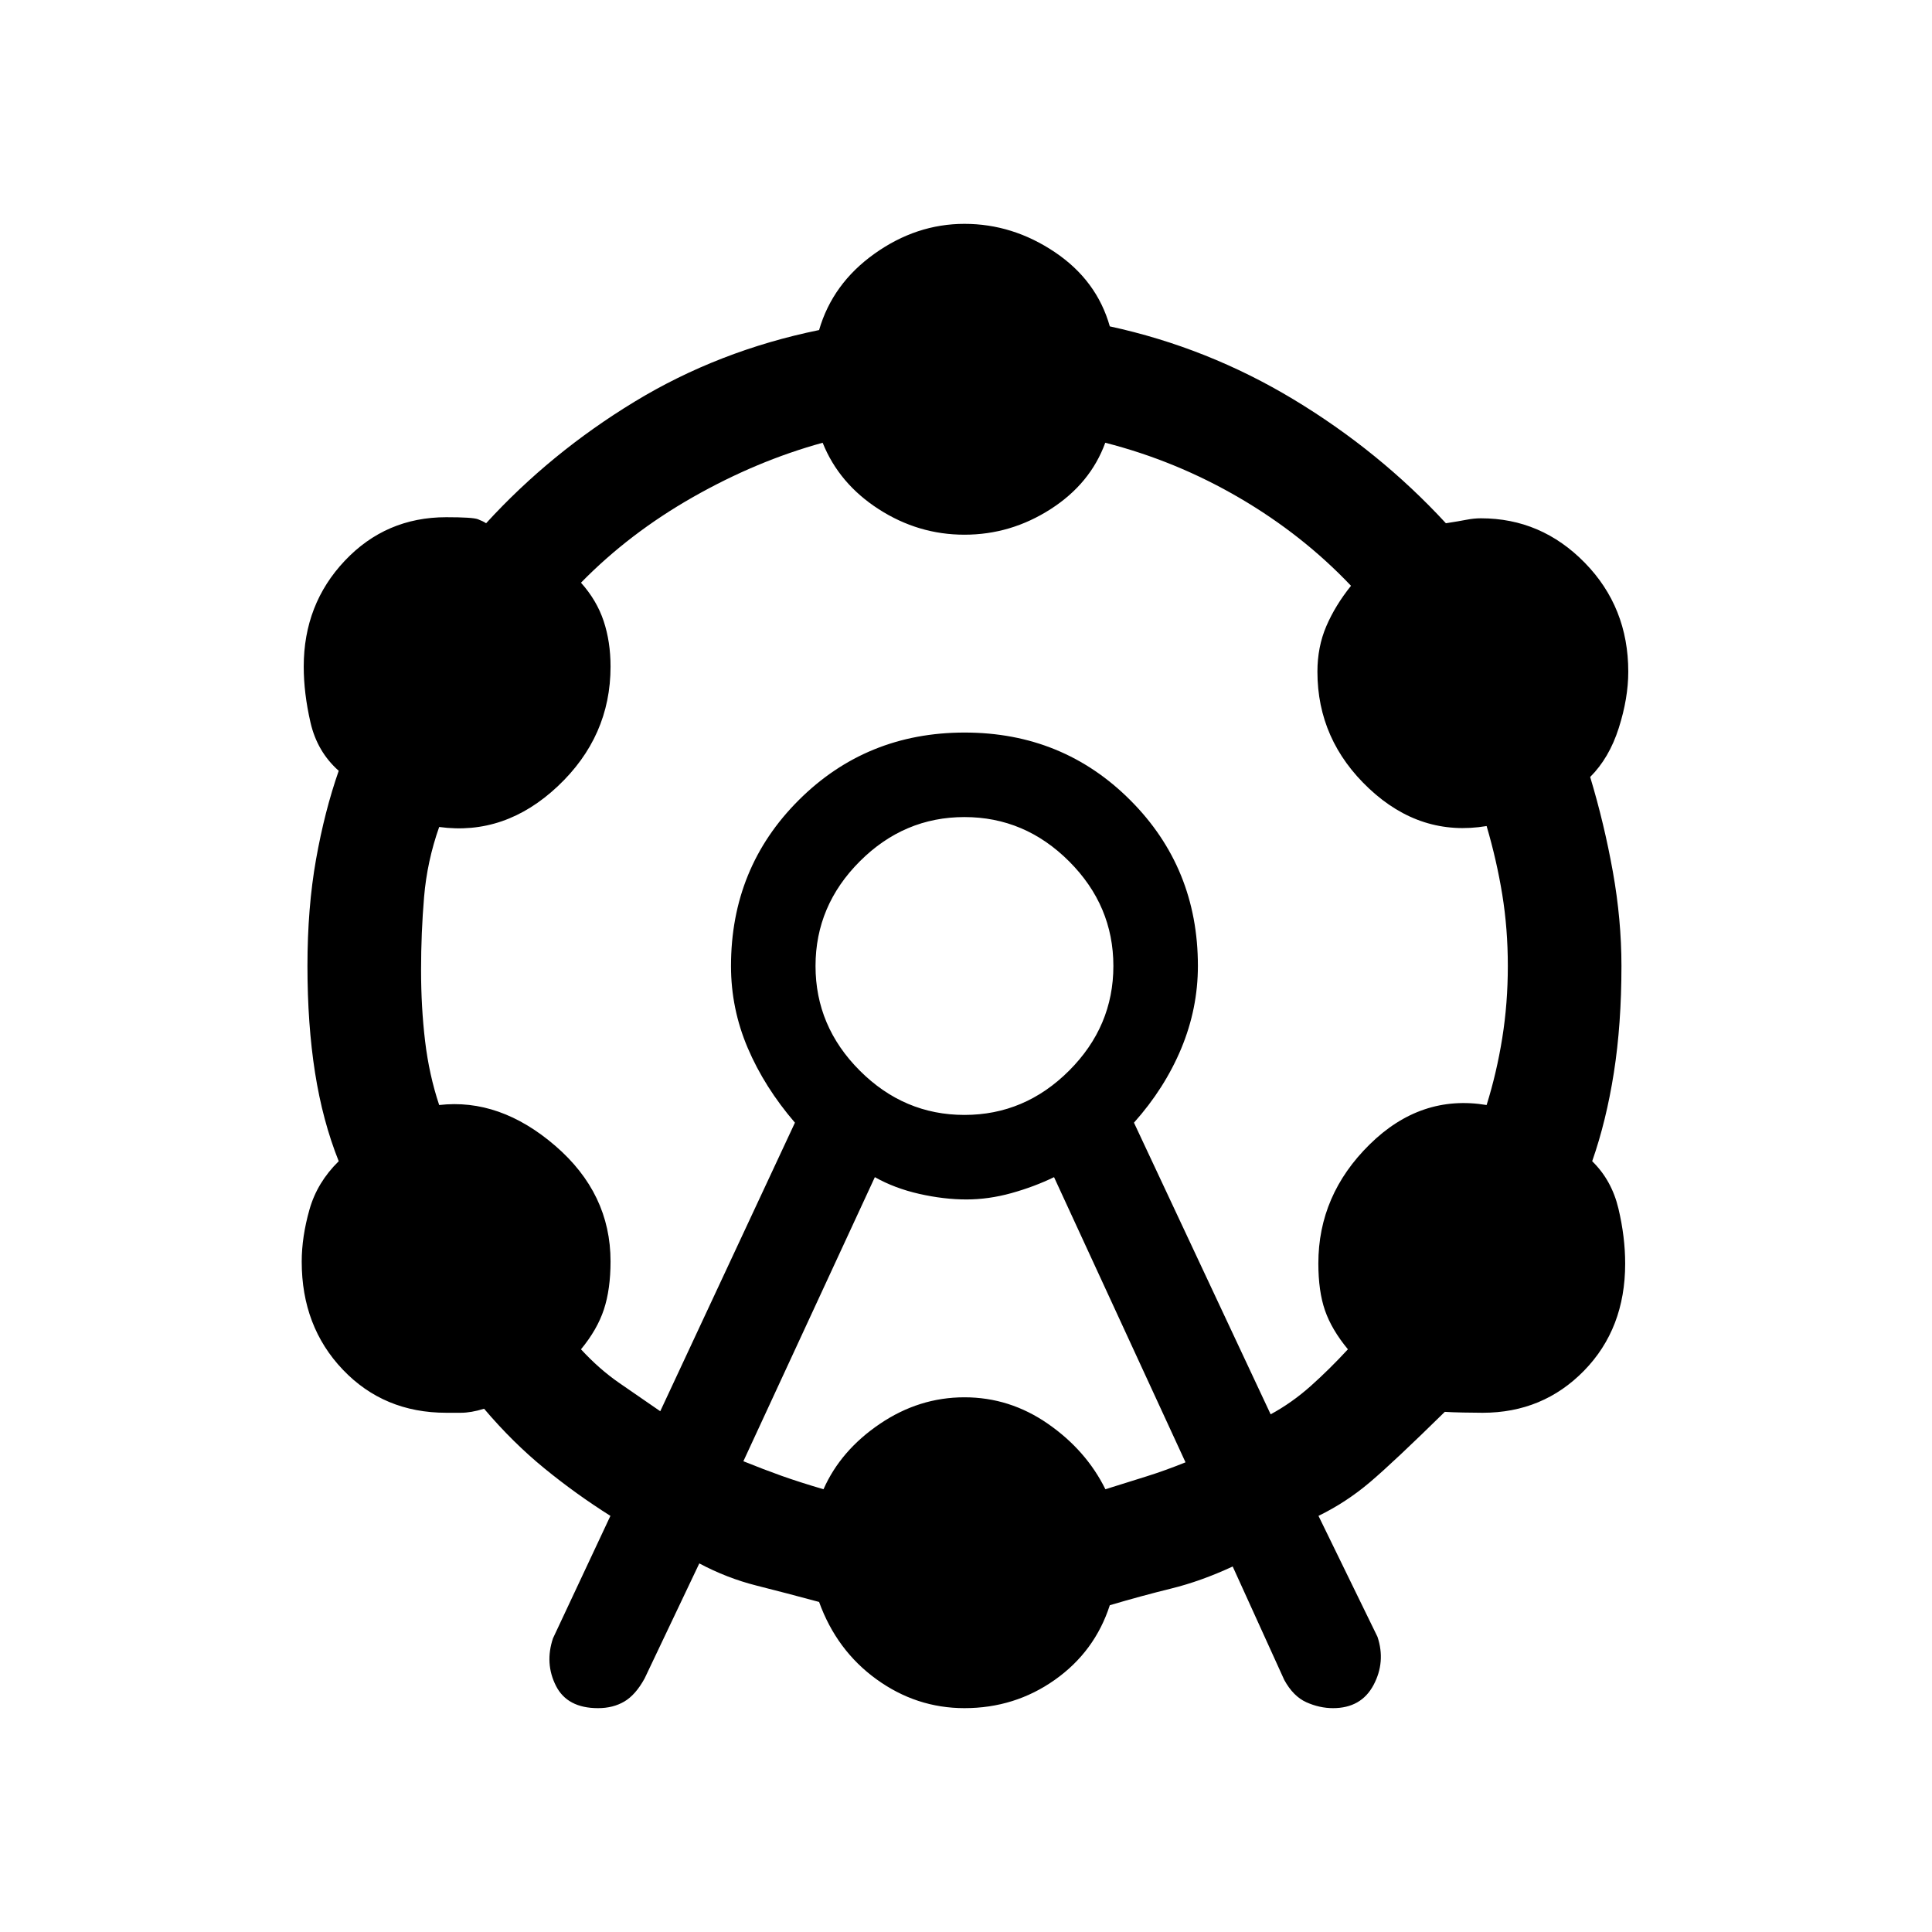 <svg xmlns="http://www.w3.org/2000/svg" height="20" viewBox="0 -960 960 960" width="20"><path d="m274.77-145.92 28.54-60.85q-17.08-10.77-32.77-23.58-15.69-12.8-30-29.65-6.46 2-11.58 2h-7.23q-30.96 0-51.38-21.42-20.43-21.43-20.43-53.68 0-12.28 3.85-25.86T168.31-383q-8-20-11.77-44-3.77-24-3.77-53t4.27-53q4.27-24 11.27-44-10.69-9.46-14.04-24.04-3.35-14.58-3.35-27.73 0-31.03 20.43-52.63 20.42-21.6 50.38-21.6 13.12 0 15.73 1 2.62 1 4.08 2 32-35 73.73-60.38Q357-785.77 407-796q6.71-23.1 27.53-37.93 20.82-14.84 44.7-14.84 23.99 0 44.88 14.04 20.89 14.04 27.35 36.9 48.54 10.52 91.27 36.29T718.46-700q6.46-1 10.19-1.73 3.73-.73 7.2-.73 30.03 0 51.63 22.1 21.6 22.09 21.6 54.13 0 13.15-4.73 28t-14.2 24.31q7 23.23 11.27 47.07 4.27 23.85 4.27 46.85 0 29-3.77 53t-10.77 44q9.7 9.46 13.04 23.54 3.35 14.08 3.35 27.36 0 32.25-20.42 53.18Q766.69-258 736.7-258q-3.85 0-9.58-.12-5.74-.11-9.2-.34-25.3 24.84-37.11 34.88-11.81 10.04-25.66 16.81l29.31 60.08q4.16 12.48-1.96 23.97-6.12 11.49-20.14 11.49-6.67 0-13.21-2.92-6.53-2.93-11-11.08l-25.63-56.39q-15.75 7.31-30.6 10.97-14.84 3.65-30.46 8.28-7.46 23.06-27.35 37.1-19.89 14.04-44.88 14.04-23.88 0-43.7-14.34Q415.71-139.9 407-164q-16.85-4.54-31.31-8.19-14.46-3.66-28.21-10.96L320.31-126q-4.46 8.15-10.06 11.46-5.6 3.31-13.1 3.31-15.3 0-20.92-11.13-5.61-11.13-1.46-23.56Zm53.31-112.85L395-402.15q-15.15-17.62-23.46-37.13-8.31-19.52-8.31-40.7 0-48.87 33.66-82.44Q430.55-596 479.31-596q48.77 0 82.34 33.62 33.58 33.62 33.58 82.33 0 21.13-8.25 40.98-8.26 19.84-23.52 36.92l67.92 144.92Q642-263 651.35-271.35q9.34-8.34 18.42-18.19-8.08-9.77-11.39-19.31-3.3-9.53-3.3-23.38 0-34 25.46-59.08 25.46-25.07 58.15-19.61 5-16 7.77-33.27 2.77-17.27 2.77-35.81 0-18.54-2.77-35.54t-7.77-34q-32.69 5.46-58.38-18.61-25.69-24.08-25.69-58.08 0-12.31 4.42-22.62 4.42-10.3 12.27-20.07-24-25.31-55.46-43.7Q584.4-731 549.2-740q-7.4 20.31-27.18 33-19.77 12.69-42.79 12.69-22.92 0-42.61-12.69-19.7-12.69-27.85-33-32.77 9-64.42 27-31.66 18-55.66 42.54 7.85 8.77 11.27 19.08 3.42 10.3 3.42 22.61 0 34.77-26.23 59.46-26.23 24.69-58.92 20.23-6 17-7.5 34.77-1.5 17.77-1.5 36.31 0 18.54 2 35.31 2 16.77 7 31.77 30.15-3.46 57.65 20.23t27.5 57.46q0 13.85-3.3 23.88-3.31 10.04-11.39 19.81 9.08 9.85 18.93 16.66 9.84 6.8 20.46 14.11Zm41.3 24.85q10.08 4.07 18.93 7.23 8.84 3.15 20.88 6.69 8.54-19.31 28.02-32.5 19.48-13.19 42.02-13.19 22.54 0 41.52 13.19 18.98 13.19 28.52 32.5 11.27-3.54 20.5-6.42 9.23-2.89 19.31-6.96l-65.33-141.7q-9.83 4.77-21.17 7.93-11.35 3.15-22.35 3.15-11.23 0-23.46-2.77t-22.06-8.31l-65.33 141.16ZM479.23-406q30 0 52-22t22-52q0-30-22-52t-52-22q-30 0-52 22t-22 52q0 30 22 52t52 22Zm0-74Z"/></svg>